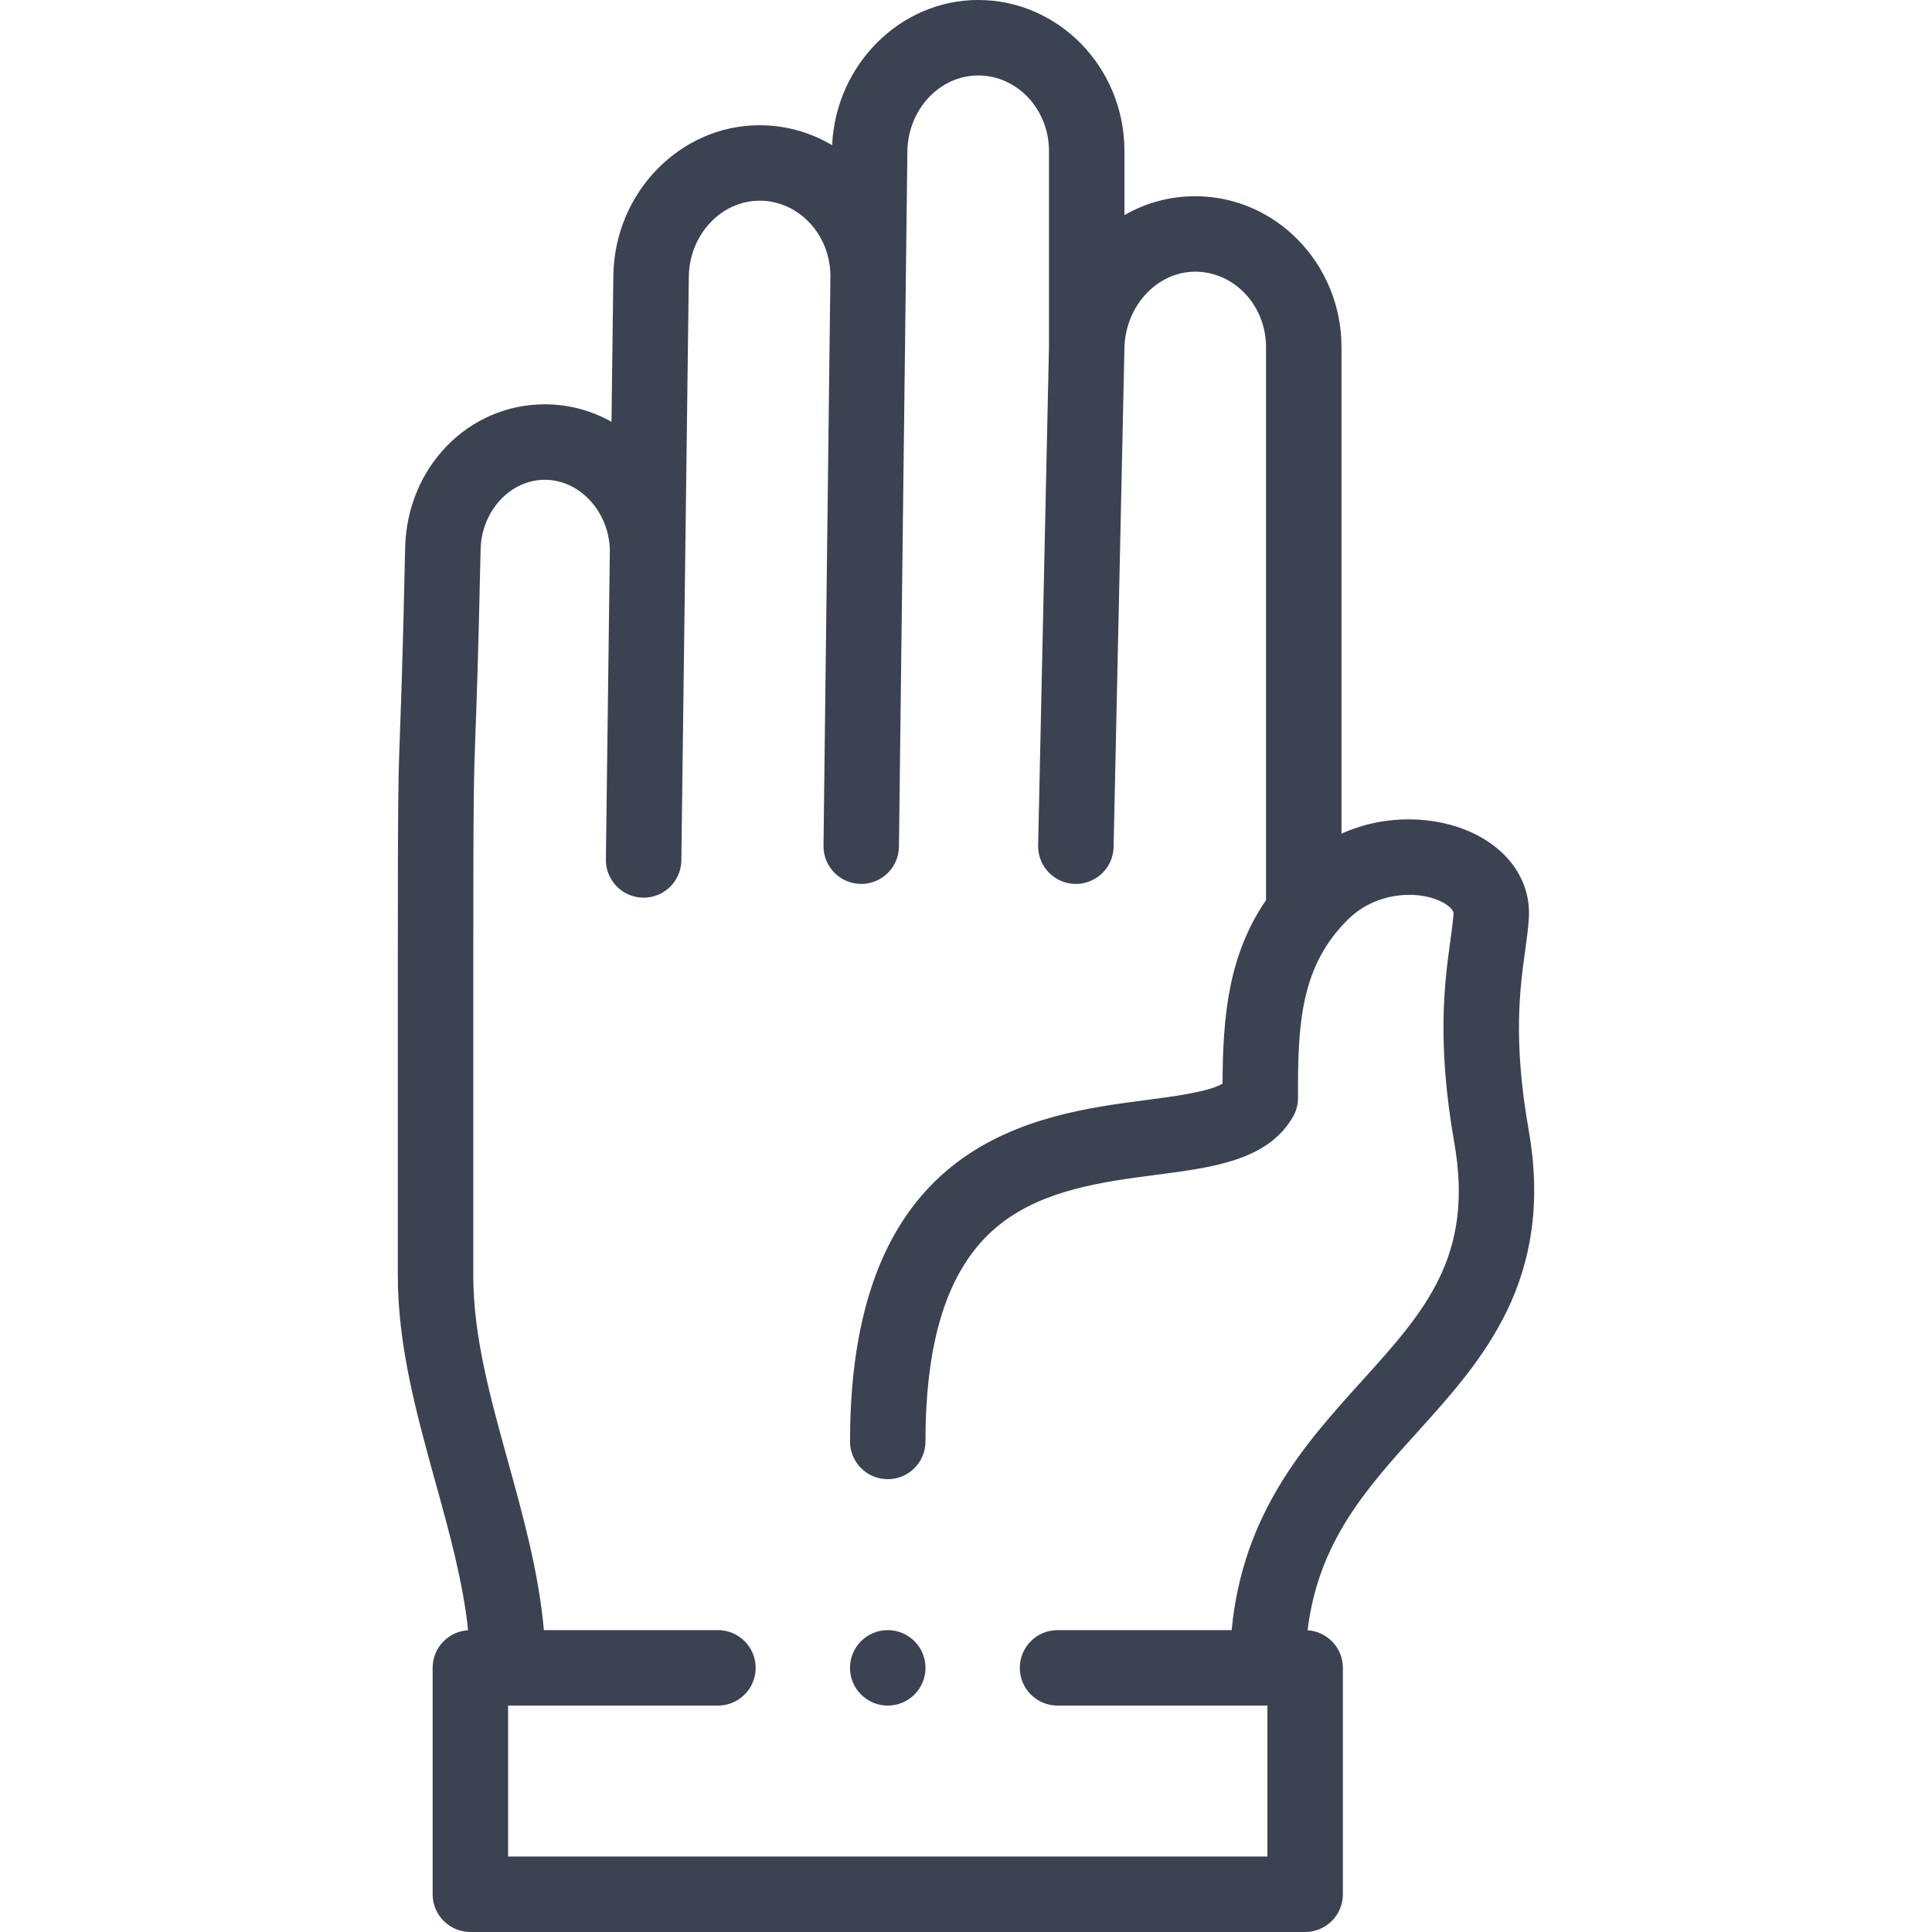 <?xml version="1.0"?>
<svg xmlns="http://www.w3.org/2000/svg" xmlns:xlink="http://www.w3.org/1999/xlink" xmlns:svgjs="http://svgjs.com/svgjs" version="1.1" width="512" height="512" x="0" y="0" viewBox="0 0 512.002 512.002" style="enable-background:new 0 0 512 512" xml:space="preserve" class=""><g><g xmlns="http://www.w3.org/2000/svg"><g><path d="m405.106 299.402c-4.193-23.817-2.306-37.454-.928-47.411.421-3.04.818-5.912.985-8.663.587-9.64-5.151-18.162-15.349-22.795-9.121-4.144-22.28-5.04-34.302.395v-128.925c0-22.056-17.388-40-38.761-40-6.828 0-13.214 1.812-18.761 5.001v-17.004c0-22.056-17.388-40-38.761-40-20.653 0-37.735 17.133-38.708 38.472-5.668-3.354-12.226-5.283-19.215-5.283-21.091 0-38.479 17.887-38.76 39.872l-.496 38.722c-5.253-2.958-11.267-4.633-17.67-4.633-20.291 0-36.549 16.701-37.012 38.022-.613 28.283-1.049 40.082-1.338 47.89-.465 12.571-.604 16.365-.604 60.689v84.374c0 18.672 5.058 36.94 9.949 54.607 3.759 13.579 7.345 26.556 8.675 39.299-5.242.312-9.4 4.649-9.4 9.97v60c0 5.523 4.478 10 10 10h221.227c5.522 0 10-4.477 10-10v-60c0-5.305-4.134-9.633-9.354-9.967 2.846-23.45 15.654-37.637 29.133-52.548 17.085-18.901 36.448-40.322 29.45-80.084zm-78.704 132.599h-46.142c-5.522 0-10 4.477-10 10s4.478 10 10 10h55.617v40h-201.226v-40h55.609c5.522 0 10-4.477 10-10s-4.478-10-10-10h-46.126c-1.351-15.2-5.469-30.107-9.483-44.605-4.743-17.133-9.224-33.316-9.224-49.271v-84.374c0-43.955.137-47.664.591-59.951.291-7.868.73-19.759 1.348-48.194.221-10.177 7.854-18.456 17.016-18.456 9.156 0 16.867 8.252 17.237 18.415l-1.053 82.199c-.071 5.522 4.349 10.057 9.871 10.127h.131c5.463 0 9.926-4.393 9.996-9.872l1.981-154.703c.142-11.099 8.559-20.128 18.762-20.128 10.341 0 18.755 8.967 18.76 19.99l-1.831 150.952c-.067 5.522 4.355 10.053 9.878 10.121h.124c5.466 0 9.93-4.398 9.996-9.879l2.234-184.252c.136-11.094 8.553-20.12 18.763-20.12 10.345 0 18.761 8.972 18.761 20v51.876l-2.874 132.159c-.12 5.521 4.259 10.095 9.78 10.215.074.002.148.002.222.002 5.422 0 9.875-4.335 9.994-9.783l2.876-132.249c.242-11.147 8.659-20.217 18.763-20.217 10.345 0 18.761 8.972 18.761 20v146.548c-9.985 14.542-11.458 30.807-11.528 48.628-3.657 2.179-13 3.397-20.104 4.323-29.403 3.833-78.617 10.249-78.617 90.498 0 5.523 4.478 10 10 10s10-4.477 10-10c0-28.379 6.546-47.271 20.013-57.755 11.633-9.057 27.336-11.104 41.19-12.91 15.186-1.979 29.529-3.85 36.182-15.372.887-1.536 1.349-3.279 1.34-5.052-.104-19.91.787-34.955 13.277-47.276 7.176-7.08 17.863-7.805 24.275-4.893 2.214 1.006 3.719 2.393 3.659 3.372-.121 1.985-.451 4.373-.834 7.137-1.472 10.636-3.695 26.708 1.042 53.62 5.304 30.134-7.888 44.729-24.59 63.205-14.826 16.4-31.448 34.8-34.417 65.925z" fill="#3b4252" data-original="#000000" style="" class=""/><path d="m235.264 432.001h-.008c-5.522 0-9.996 4.477-9.996 10s4.481 10 10.004 10 10-4.477 10-10-4.477-10-10-10z" fill="#3b4252" data-original="#000000" style="" class=""/></g></g></g></svg>
